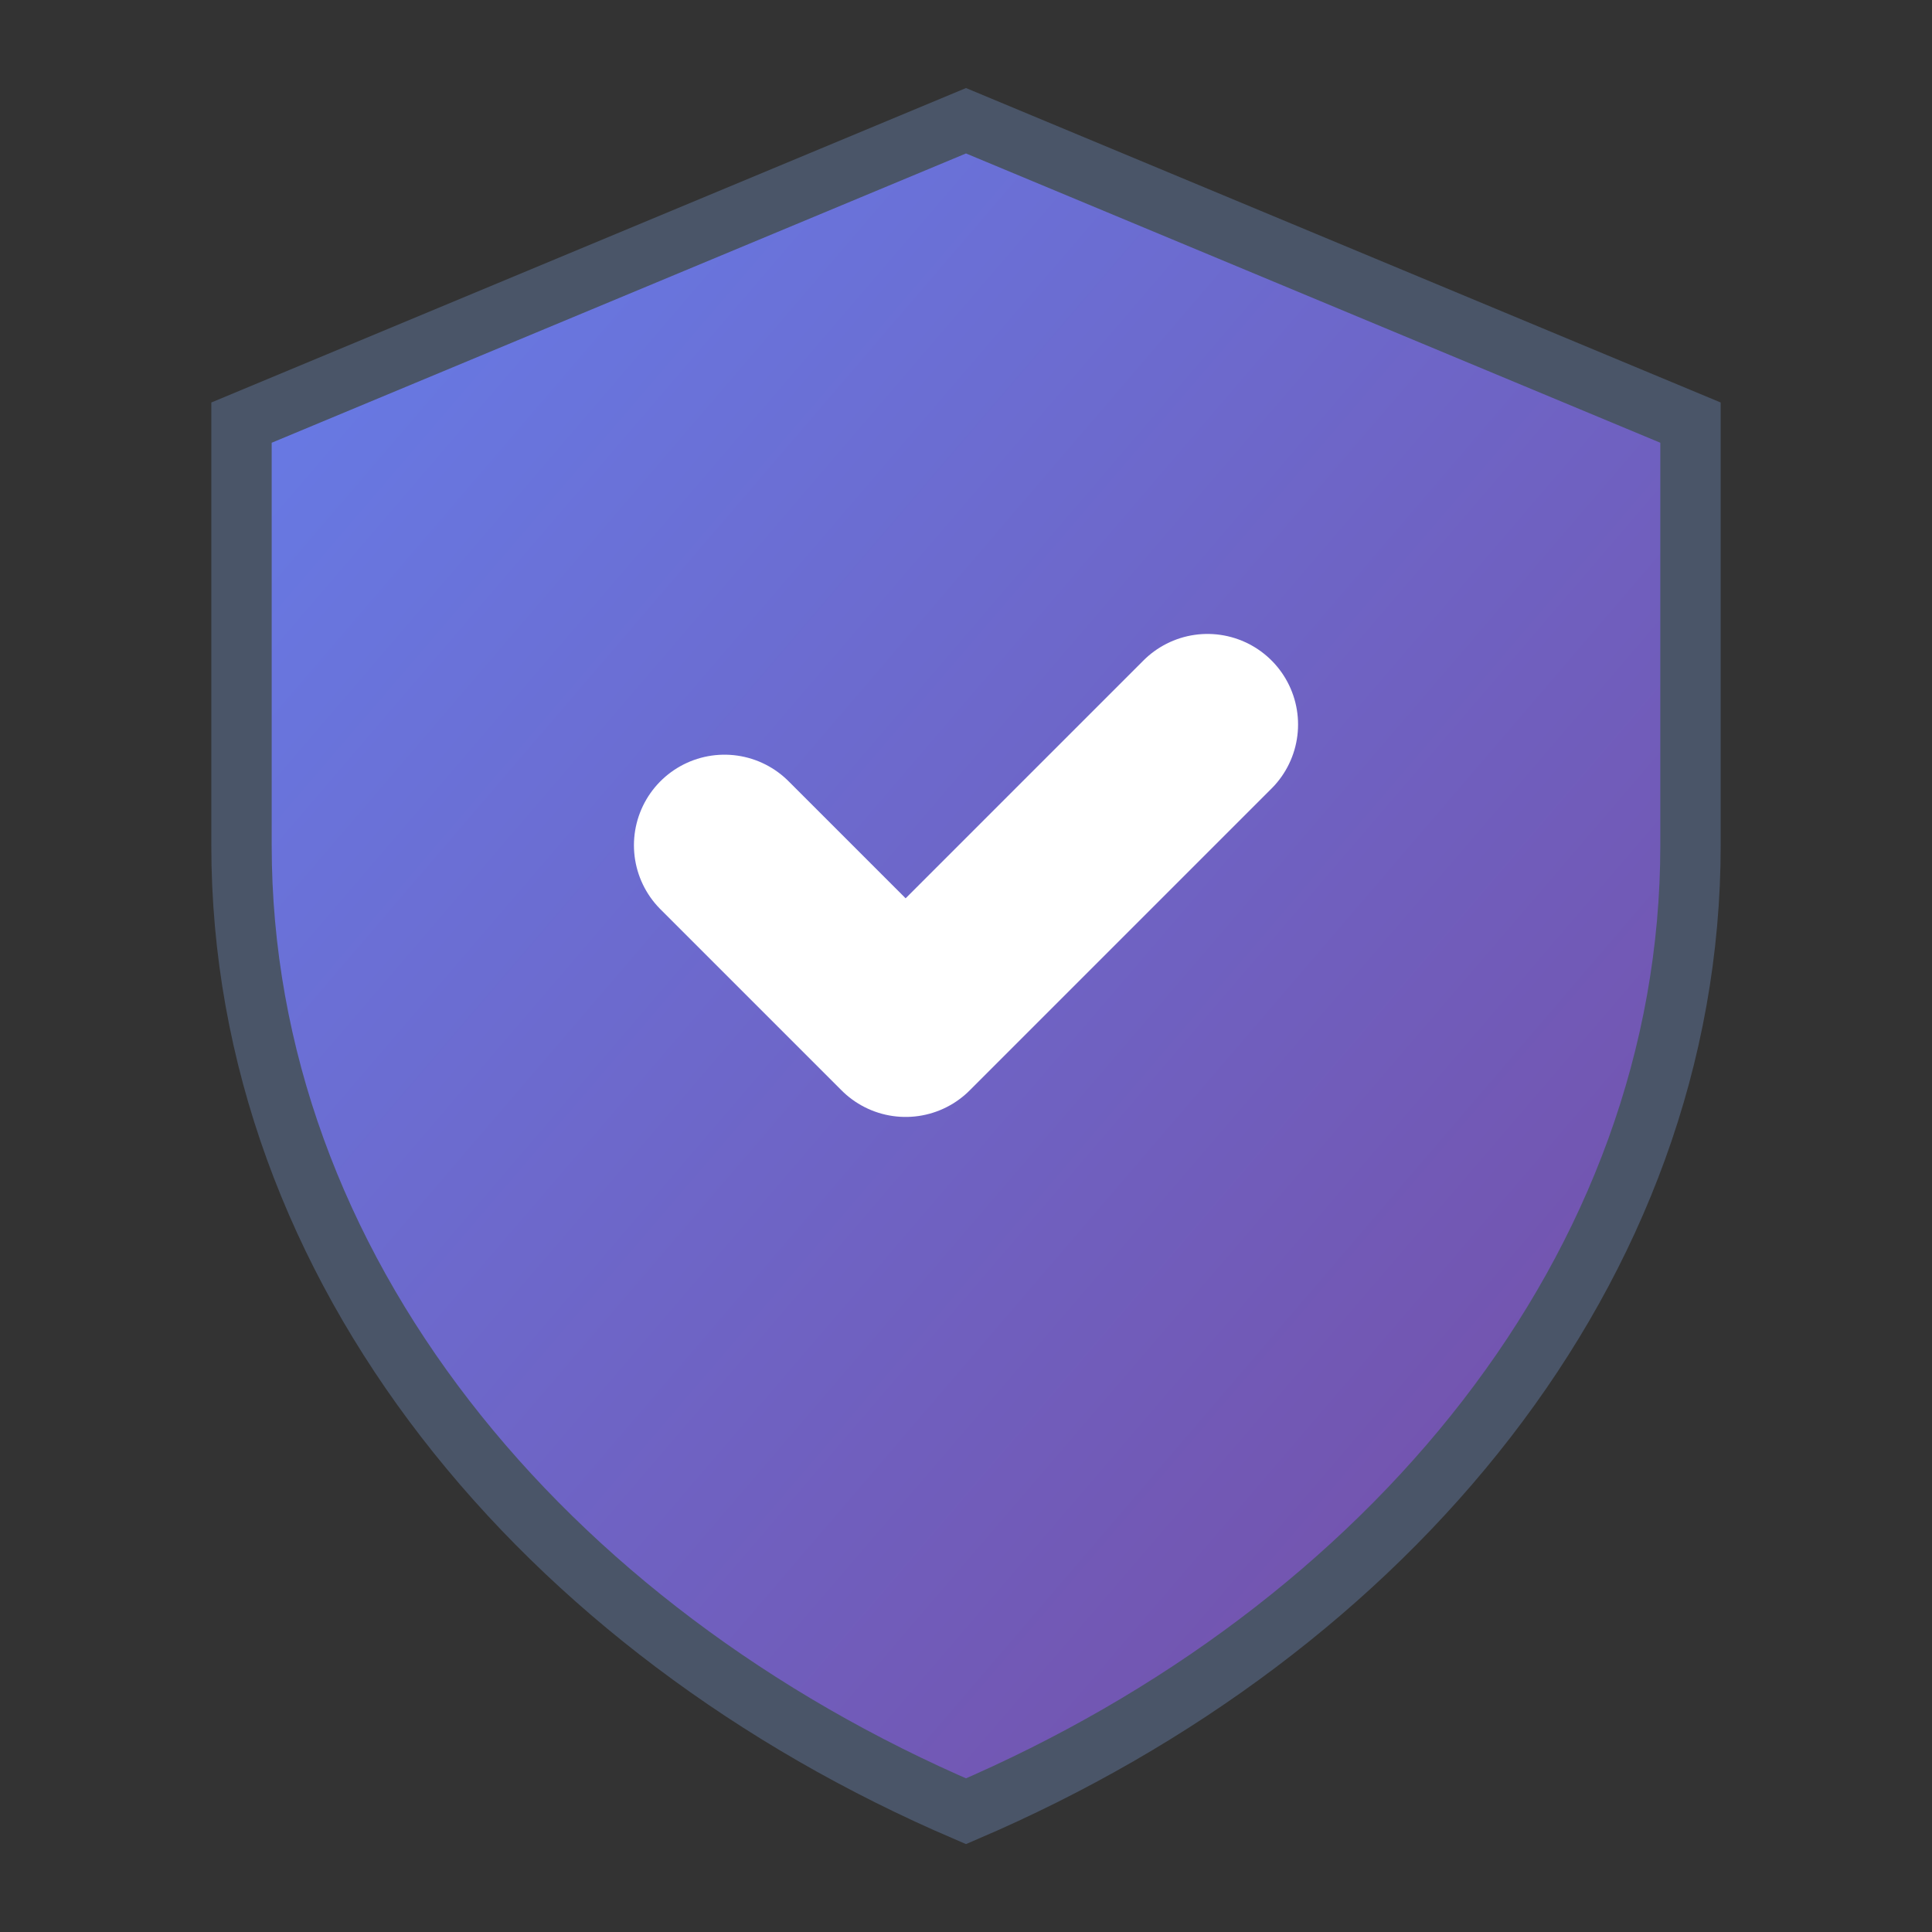 <svg width="16" height="16" viewBox="0 0 16 16" xmlns="http://www.w3.org/2000/svg">
  <rect x="0" y="0" width="16" height="16" fill="#333333" stroke="none"/>
  <defs>
    <linearGradient id="shieldGradient" x1="0%" y1="0%" x2="100%" y2="100%">
      <stop offset="0%" style="stop-color:#667eea;stop-opacity:1" />
      <stop offset="100%" style="stop-color:#764ba2;stop-opacity:1" />
    </linearGradient>
  </defs>
  <path d="M8 1L14 3.5V7C14 10.5 11.5 13.5 8 15C4.5 13.5 2 10.5 2 7V3.5L8 1Z" fill="url(#shieldGradient)" stroke="#4a5568" stroke-width="0.5"/>
  <path d="M6 7L7.5 8.5L10 6" stroke="white" stroke-width="1.5" fill="none" stroke-linecap="round" stroke-linejoin="round"/>
</svg>

